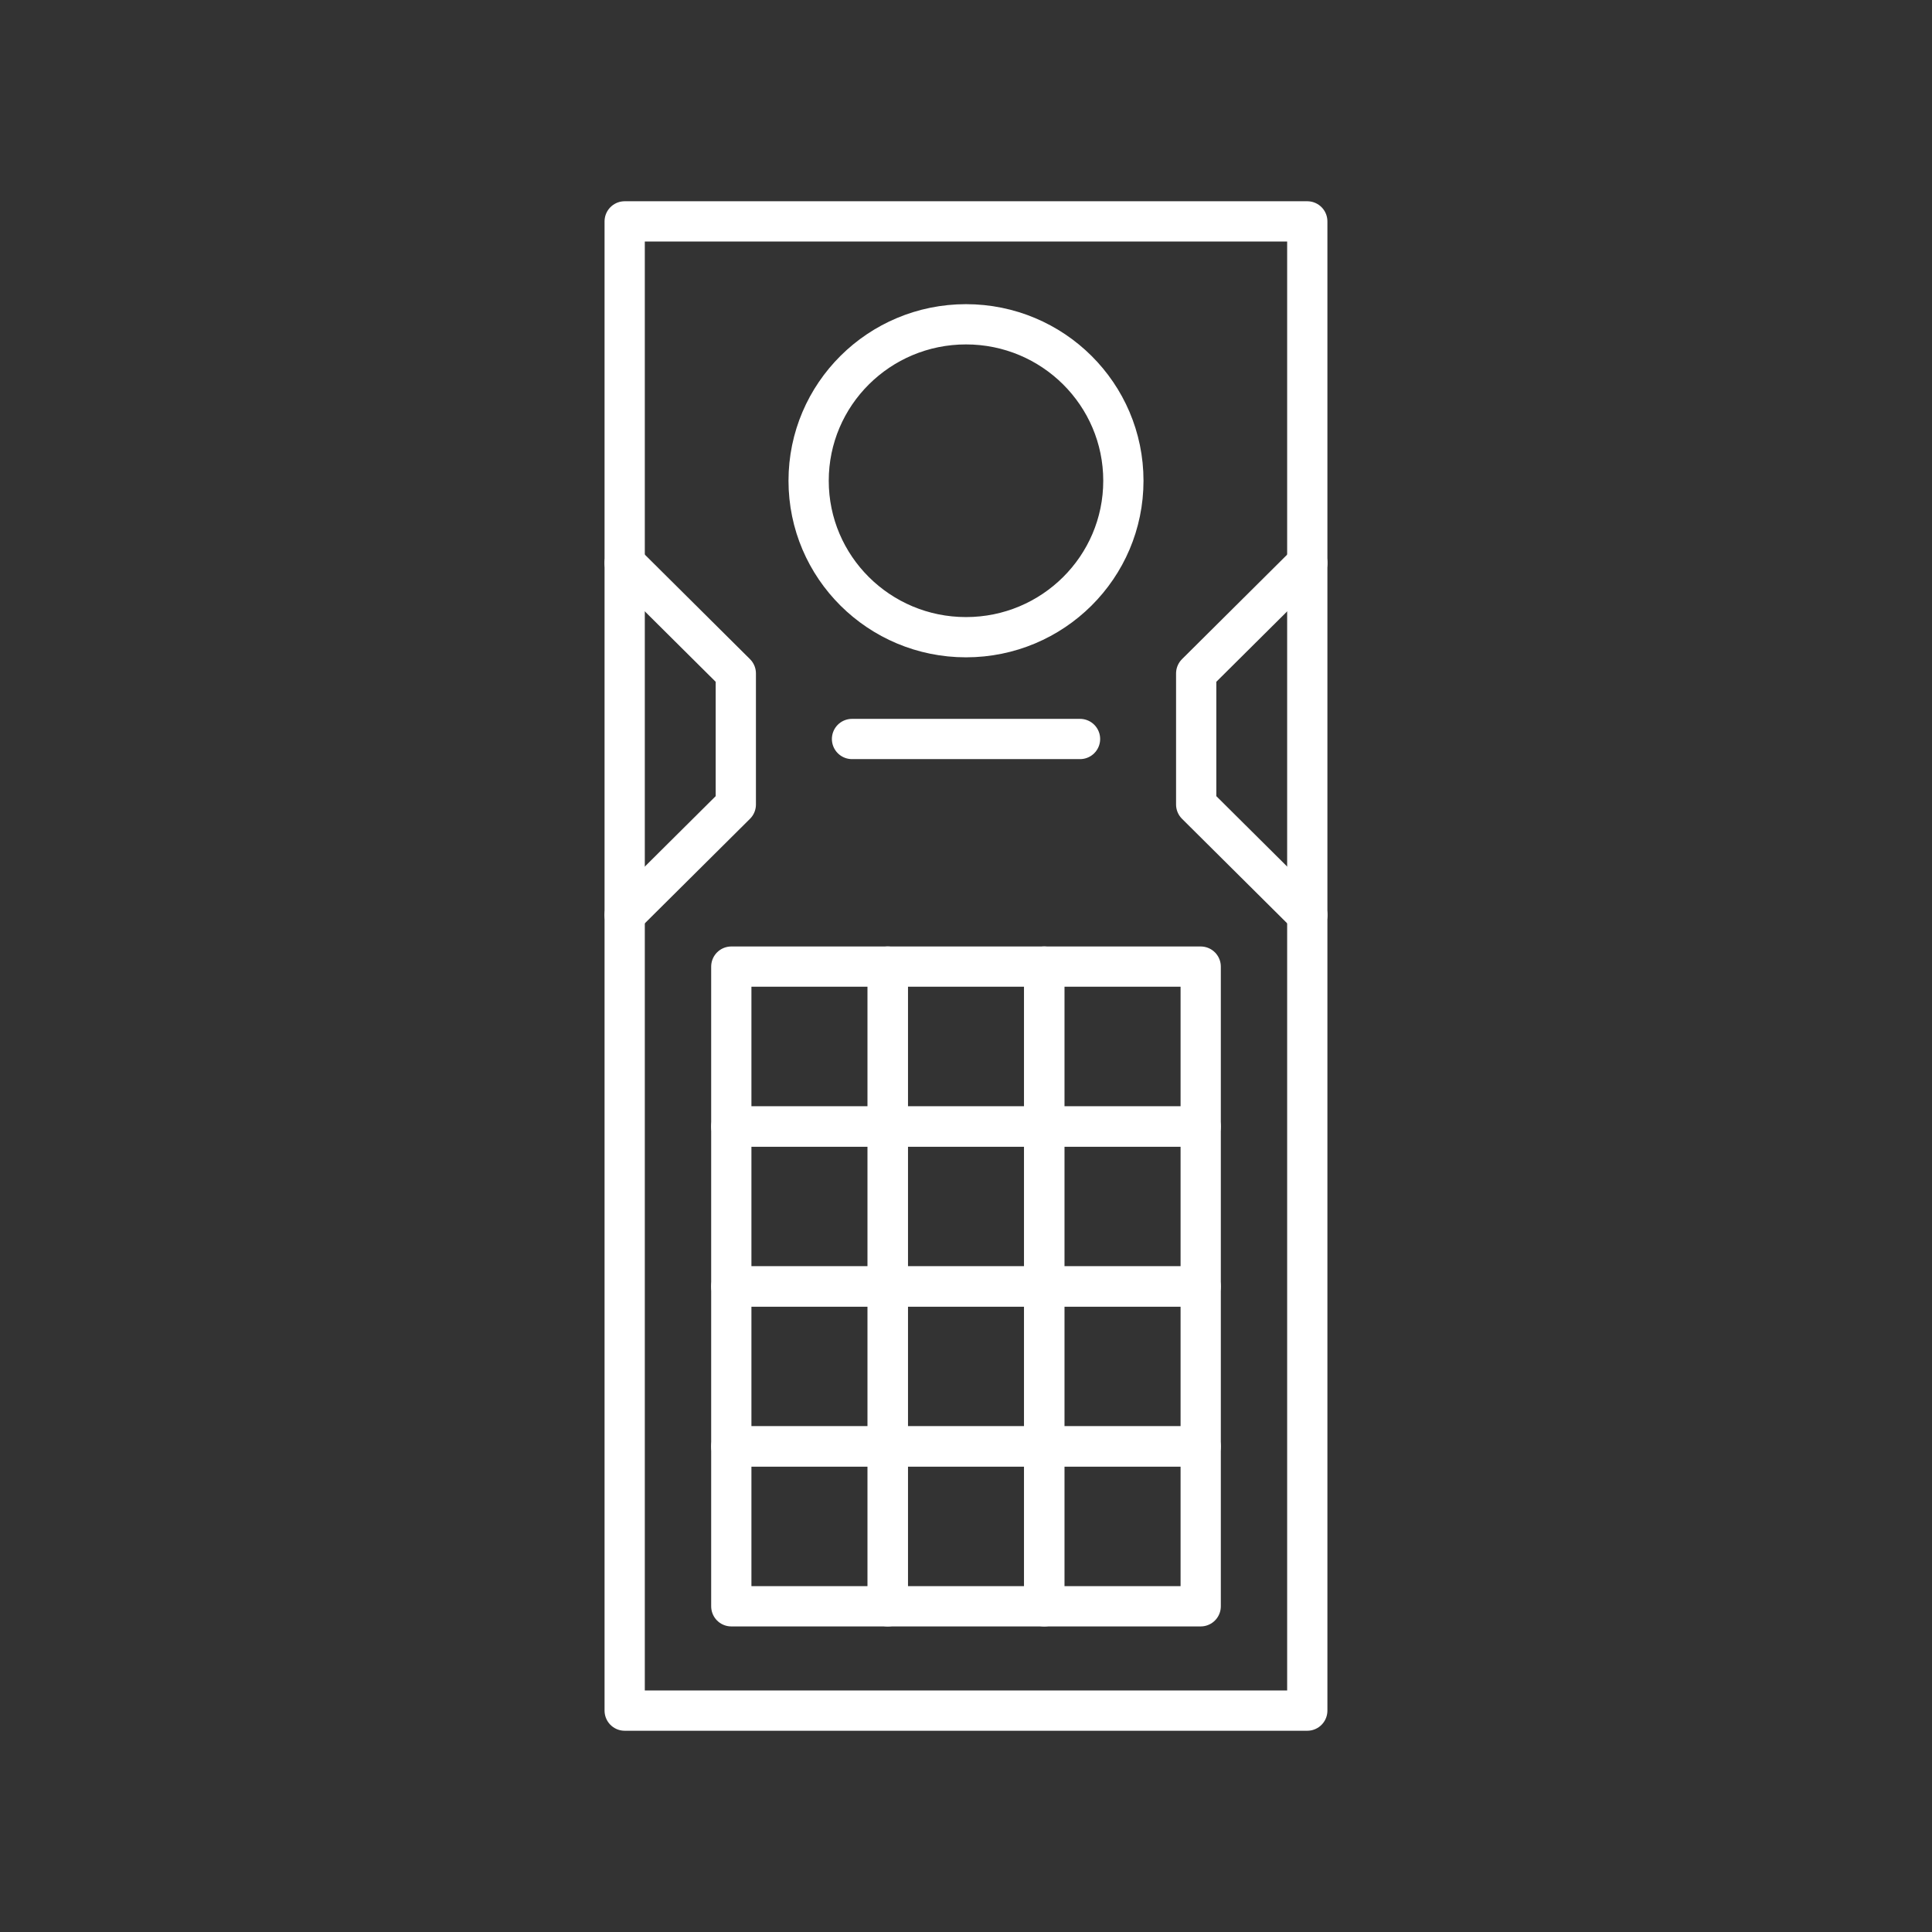 <?xml version="1.0" encoding="UTF-8" standalone="no"?>
<!-- Created with Inkscape (http://www.inkscape.org/) -->

<svg
   width="48"
   height="48"
   viewBox="0 0 48 48"
   version="1.1"
   id="svg5"
   inkscape:version="1.3.2 (091e20ef0f, 2023-11-25)"
   xml:space="preserve"
   sodipodi:docname="col.svg"
   xmlns:inkscape="http://www.inkscape.org/namespaces/inkscape"
   xmlns:sodipodi="http://sodipodi.sourceforge.net/DTD/sodipodi-0.dtd"
   xmlns="http://www.w3.org/2000/svg"
   xmlns:svg="http://www.w3.org/2000/svg"><rect x="0" y="0" width="48" height="48" fill="#333333" stroke="none"/><sodipodi:namedview
     id="namedview7"
     pagecolor="#505050"
     bordercolor="#eeeeee"
     borderopacity="1"
     inkscape:pageshadow="0"
     inkscape:pageopacity="0"
     inkscape:pagecheckerboard="0"
     inkscape:document-units="px"
     showgrid="false"
     units="px"
     inkscape:zoom="10.854845"
     inkscape:cx="7.5542304"
     inkscape:cy="16.766707"
     inkscape:window-width="1896"
     inkscape:window-height="1035"
     inkscape:window-x="10"
     inkscape:window-y="31"
     inkscape:window-maximized="1"
     inkscape:current-layer="layer1"
     inkscape:showpageshadow="0"
     inkscape:deskcolor="#d1d1d1" /><defs
     id="defs2" /><g
     inkscape:label="Layer 1"
     inkscape:groupmode="layer"
     id="layer1"><g
       id="g16"><rect
         style="fill:none;stroke:#fff;stroke-width:1;stroke-linecap:round;stroke-linejoin:round"
         id="rect1"
         width="16.959"
         height="37"
         x="15.52"
         y="5.5" /><rect
         style="fill:none;stroke:#fff;stroke-width:1;stroke-linecap:round;stroke-linejoin:round"
         id="rect2"
         width="3.887"
         height="3.973"
         x="18.169"
         y="24.015" /><rect
         style="fill:none;stroke:#fff;stroke-width:1;stroke-linecap:round;stroke-linejoin:round"
         id="rect3"
         width="3.887"
         height="3.973"
         x="22.056"
         y="24.015" /><rect
         style="fill:none;stroke:#fff;stroke-width:1;stroke-linecap:round;stroke-linejoin:round"
         id="rect4"
         width="3.887"
         height="3.973"
         x="25.944"
         y="24.015" /><rect
         style="fill:none;stroke:#fff;stroke-width:1;stroke-linecap:round;stroke-linejoin:round"
         id="rect5"
         width="3.887"
         height="3.973"
         x="18.169"
         y="27.988" /><rect
         style="fill:none;stroke:#fff;stroke-width:1;stroke-linecap:round;stroke-linejoin:round"
         id="rect6"
         width="3.887"
         height="3.973"
         x="22.056"
         y="27.988" /><rect
         style="fill:none;stroke:#fff;stroke-width:1;stroke-linecap:round;stroke-linejoin:round"
         id="rect7"
         width="3.887"
         height="3.973"
         x="25.944"
         y="27.988" /><rect
         style="fill:none;stroke:#fff;stroke-width:1;stroke-linecap:round;stroke-linejoin:round"
         id="rect8"
         width="3.887"
         height="3.973"
         x="18.169"
         y="31.962" /><rect
         style="fill:none;stroke:#fff;stroke-width:1;stroke-linecap:round;stroke-linejoin:round"
         id="rect9"
         width="3.887"
         height="3.973"
         x="22.056"
         y="31.962" /><rect
         style="fill:none;stroke:#fff;stroke-width:1;stroke-linecap:round;stroke-linejoin:round"
         id="rect10"
         width="3.887"
         height="3.973"
         x="25.944"
         y="31.962" /><rect
         style="fill:none;stroke:#fff;stroke-width:1;stroke-linecap:round;stroke-linejoin:round"
         id="rect11"
         width="3.887"
         height="3.973"
         x="18.169"
         y="35.935" /><rect
         style="fill:none;stroke:#fff;stroke-width:1;stroke-linecap:round;stroke-linejoin:round"
         id="rect12"
         width="3.887"
         height="3.973"
         x="22.056"
         y="35.935" /><rect
         style="fill:none;stroke:#fff;stroke-width:1;stroke-linecap:round;stroke-linejoin:round"
         id="rect13"
         width="3.887"
         height="3.973"
         x="25.944"
         y="35.935" /><path
         style="fill:none;stroke:#fff;stroke-width:1px;stroke-linecap:round;stroke-linejoin:round;stroke-opacity:1"
         d="m 15.52,13.987 2.761,2.744 v 3.257 l -2.761,2.744"
         id="path13" /><path
         style="fill:none;stroke:#fff;stroke-width:1px;stroke-linecap:round;stroke-linejoin:round;stroke-opacity:1"
         d="m 32.48,13.987 -2.761,2.744 v 3.257 l 2.761,2.744"
         id="path14" /><ellipse
         style="fill:none;stroke:#fff;stroke-width:1;stroke-linecap:round;stroke-linejoin:round"
         id="path15"
         cx="24"
         cy="11.944"
         rx="3.91"
         ry="3.887" /><path
         style="fill:none;stroke:#fff;stroke-width:1px;stroke-linecap:round;stroke-linejoin:miter;stroke-opacity:1"
         d="m 21.168,18.36 h 5.665"
         id="path16"
         sodipodi:nodetypes="cc" /></g></g></svg>
